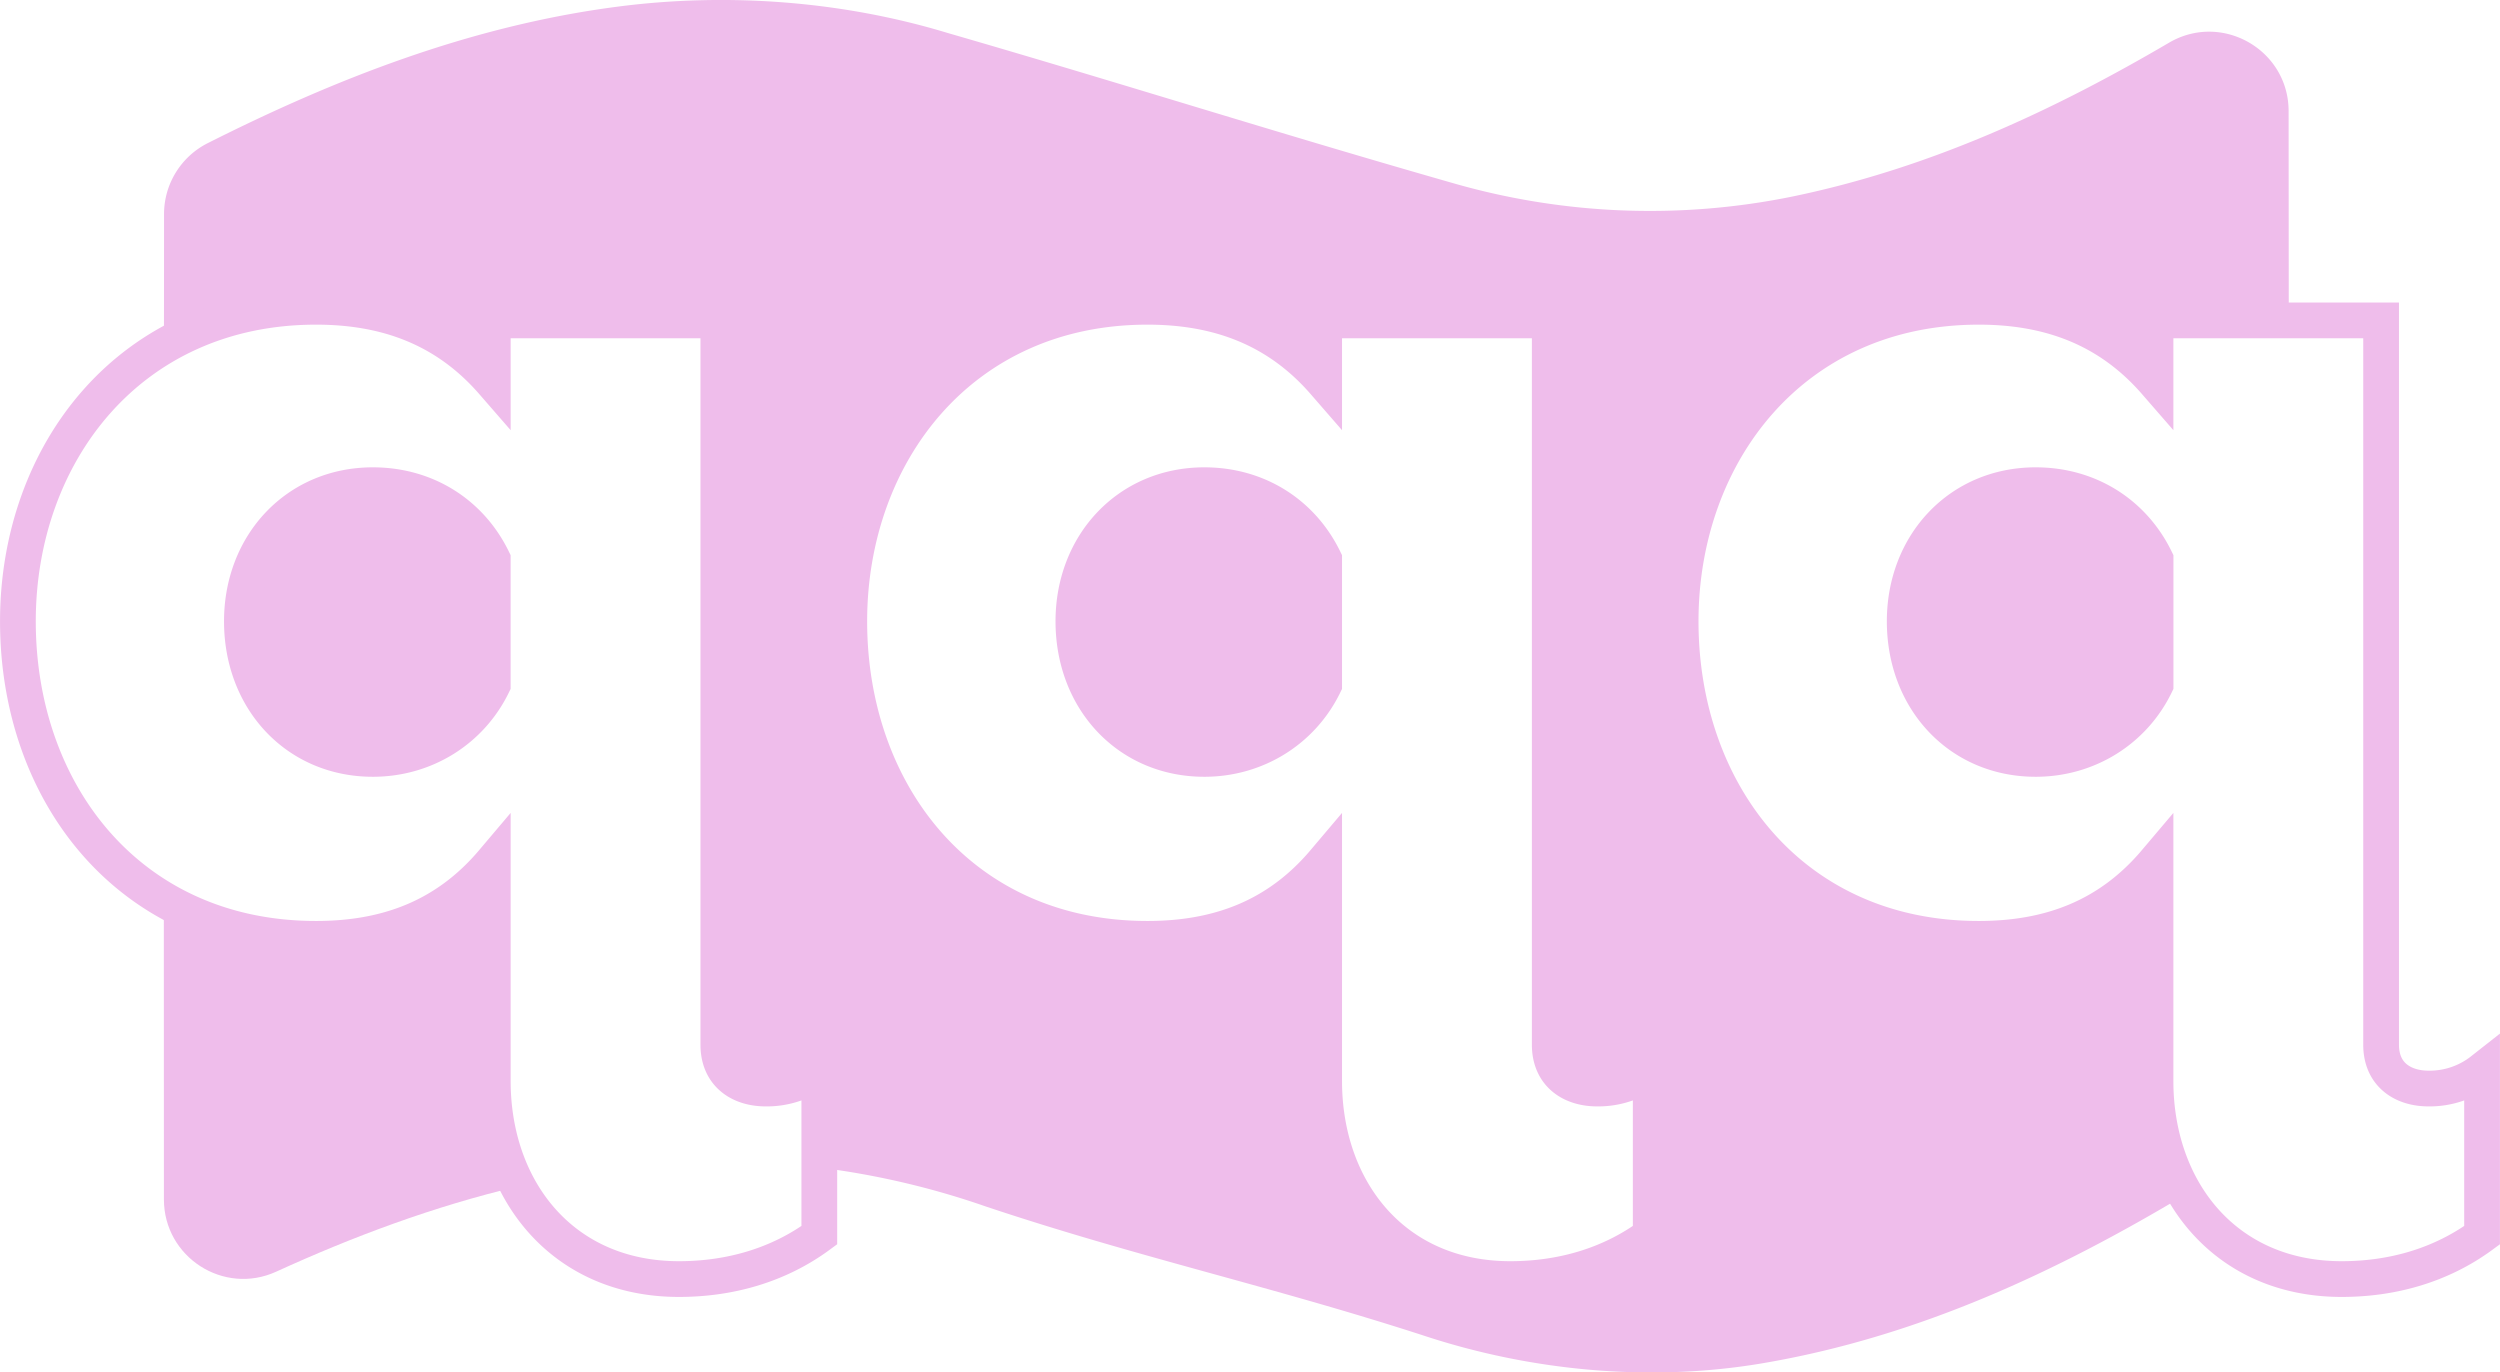 <svg id="53c00847-3e14-485a-b183-15bcd1f3b6e3" data-name="Layer 1" xmlns="http://www.w3.org/2000/svg" viewBox="0 0 1398.95 768.01"><title>jqueery</title><path d="M759,662.77c-42.37,0-73.27,33-73.27,76.16,0,44,30.9,77,73.27,77,29.14,0,54.74-16.08,67.1-41.47V704.23C813.69,678.85,789,662.77,759,662.77Z" transform="translate(-85.08 -391.26)" style="fill:#efbdeb"/><path d="M360.81,774.46V704.23c-12.36-25.38-37.08-41.46-67.1-41.46-42.37,0-73.27,33-73.27,76.16,0,44,30.9,77,73.27,77C322.85,815.93,348.45,799.85,360.81,774.46Z" transform="translate(-85.08 -391.26)" style="fill:#efbdeb"/><path d="M1291.29,996.15V873.46c-26.49,31.31-60,43.16-98.88,43.16-104.17,0-166.85-81.23-166.85-177.69,0-93.93,62.68-176,166.85-176,38.84,0,72.39,11.84,98.88,42.31v-34.7h74.54l-.09-117.08c0-34.33-37.32-55.66-66.93-38.29-64.13,37.62-133.22,70-210.4,86a398.21,398.21,0,0,1-189-7.07c-100.6-28.72-183.74-55.35-284.15-84.42-58.92-17.88-123.57-22.78-185.62-14.56-82.27,10.86-158,40.82-228.27,76.22A44.47,44.47,0,0,0,176.87,511q0,37-.06,74c23.85-14,52.45-22.06,85.12-22.06,38.85,0,72.39,11.84,98.88,42.31v-34.7H487.05V975.85c0,16.92,12.36,24.53,26.48,24.53a47.45,47.45,0,0,0,30-10.15v54.36a454.32,454.32,0,0,1,93.37,21.86c85.08,28.39,158.46,44.26,244,71.9,59.85,19.91,126.94,26.58,190.5,15.76,87.56-14.85,165.23-51.66,236.61-94.38C1297.12,1041.69,1291.29,1019.75,1291.29,996.15Zm-282.5,86.31c-22.95,16.92-50.32,24.54-78.57,24.54-65.33,0-104.17-49.92-104.17-110.85V873.46c-26.49,31.31-60,43.16-98.88,43.16-104.17,0-166.85-81.23-166.85-177.69,0-93.93,62.68-176,166.85-176,38.85,0,72.39,11.84,98.88,42.31v-34.7H952.29V975.85c0,16.92,12.36,24.53,26.48,24.53a47.45,47.45,0,0,0,30-10.15Z" transform="translate(-85.08 -391.26)" style="fill:#efbdeb"/><path d="M1224.19,662.77c-42.37,0-73.27,33-73.27,76.16,0,44,30.9,77,73.27,77,29.14,0,54.74-16.08,67.1-41.47V704.23C1278.93,678.85,1254.21,662.77,1224.19,662.77Z" transform="translate(-85.08 -391.26)" style="fill:#efbdeb"/><path d="M360.81,996.15V873.46c-26.49,31.31-60,43.16-98.88,43.16-32.7,0-61.31-8-85.18-22q0,83.91.05,167.81c0,32.32,33.43,53.86,62.84,40.43,43-19.64,88.08-36.52,135.33-47.71C365.71,1038.05,360.81,1017.8,360.81,996.15Z" transform="translate(-85.08 -391.26)" style="fill:#efbdeb"/><path d="M543.55,990.23v92.23C520.6,1099.38,493.23,1107,465,1107c-65.33,0-104.17-49.92-104.17-110.85V873.46c-26.49,31.31-60,43.16-98.88,43.16-104.17,0-166.85-81.23-166.85-177.69,0-93.93,62.68-176,166.85-176,38.85,0,72.39,11.84,98.88,42.31v-34.7H487.05V975.85c0,16.92,12.36,24.53,26.48,24.53A47.45,47.45,0,0,0,543.55,990.23ZM360.81,774.46V704.23c-12.36-25.38-37.08-41.46-67.1-41.46-42.37,0-73.27,33-73.27,76.16,0,44,30.9,77,73.27,77C322.85,815.93,348.45,799.85,360.81,774.46Z" transform="translate(-85.08 -391.26)" style="fill:none;stroke:#efbdeb;stroke-miterlimit:10;stroke-width:20px"/><path d="M1008.79,990.23v92.23c-22.95,16.92-50.32,24.54-78.57,24.54-65.33,0-104.17-49.92-104.17-110.85V873.46c-26.49,31.31-60,43.16-98.88,43.16-104.17,0-166.85-81.23-166.85-177.69,0-93.93,62.68-176,166.85-176,38.85,0,72.39,11.84,98.88,42.31v-34.7H952.29V975.85c0,16.92,12.36,24.53,26.48,24.53A47.45,47.45,0,0,0,1008.79,990.23ZM826.05,774.46V704.23C813.69,678.85,789,662.77,759,662.77c-42.37,0-73.27,33-73.27,76.16,0,44,30.9,77,73.27,77C788.09,815.93,813.69,799.85,826.05,774.46Z" transform="translate(-85.08 -391.26)" style="fill:none;stroke:#efbdeb;stroke-miterlimit:10;stroke-width:20px"/><path d="M1474,990.23v92.23c-23,16.92-50.32,24.54-78.57,24.54-65.33,0-104.17-49.92-104.17-110.85V873.46c-26.49,31.31-60,43.16-98.88,43.16-104.17,0-166.85-81.23-166.85-177.69,0-93.93,62.68-176,166.85-176,38.84,0,72.39,11.84,98.88,42.31v-34.7h126.24V975.85c0,16.92,12.36,24.53,26.48,24.53A47.45,47.45,0,0,0,1474,990.23ZM1291.29,774.46V704.23c-12.36-25.38-37.08-41.46-67.1-41.46-42.37,0-73.27,33-73.27,76.16,0,44,30.9,77,73.27,77C1253.33,815.93,1278.93,799.85,1291.29,774.46Z" transform="translate(-85.08 -391.26)" style="fill:none;stroke:#efbdeb;stroke-miterlimit:10;stroke-width:20px"/></svg>